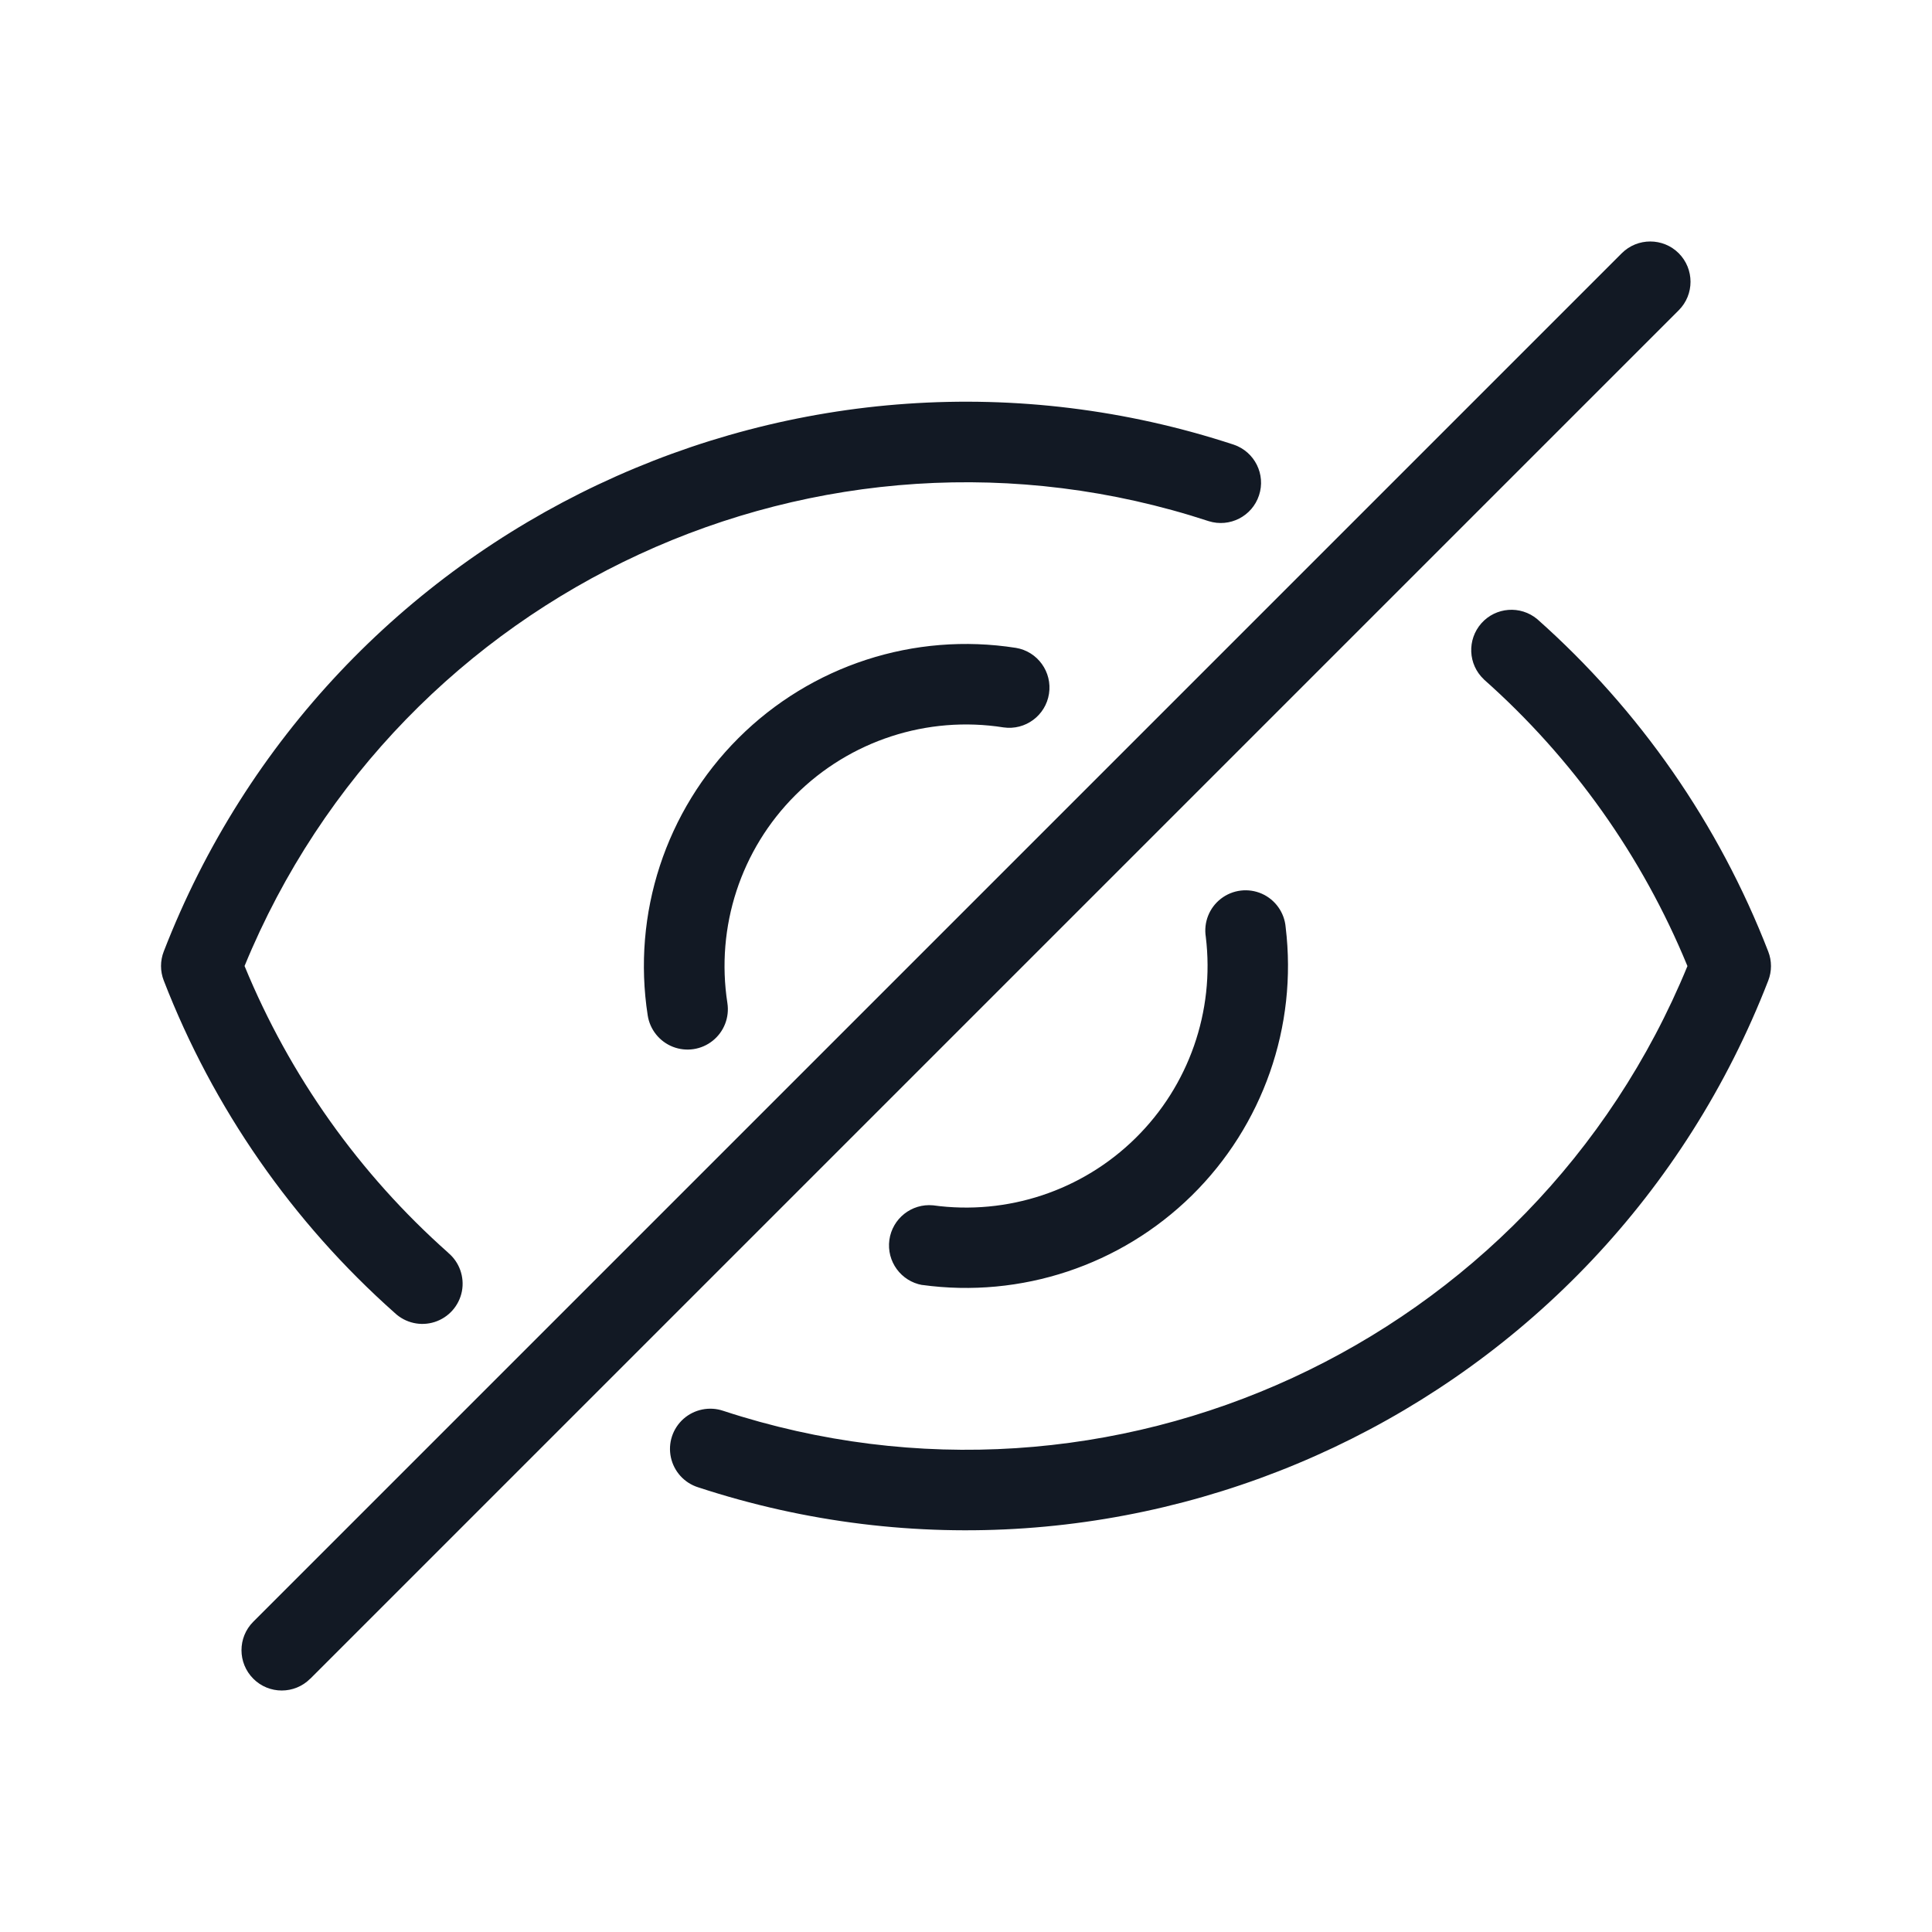 <svg width="24" height="24" viewBox="0 0 24 24" fill="none" xmlns="http://www.w3.org/2000/svg">
<path fill-rule="evenodd" clip-rule="evenodd" d="M5.567 15.562C5.707 15.679 5.772 15.862 5.738 16.041C5.703 16.22 5.574 16.366 5.4 16.422C5.227 16.478 5.037 16.435 4.904 16.31C3.632 15.181 2.648 13.765 2.034 12.18C1.989 12.064 1.989 11.936 2.034 11.82C4.09 6.512 9.943 3.756 15.327 5.524C15.586 5.613 15.726 5.893 15.64 6.153C15.555 6.413 15.276 6.556 15.015 6.474C10.197 4.893 4.965 7.31 3.038 12C3.599 13.364 4.464 14.583 5.568 15.562H5.567ZM12.62 8.048C12.89 8.093 13.073 8.348 13.031 8.618C12.989 8.889 12.737 9.075 12.466 9.036C11.519 8.887 10.559 9.2 9.881 9.877C9.202 10.554 8.889 11.514 9.036 12.461C9.063 12.638 8.994 12.816 8.854 12.928C8.715 13.04 8.526 13.069 8.359 13.004C8.193 12.939 8.073 12.79 8.046 12.613C7.85 11.351 8.269 10.071 9.173 9.169C10.077 8.266 11.357 7.85 12.619 8.048H12.62ZM11.456 15.963C11.192 15.916 11.012 15.669 11.048 15.403C11.085 15.137 11.324 14.948 11.591 14.973C12.513 15.1 13.442 14.792 14.105 14.139C14.768 13.487 15.091 12.563 14.979 11.639C14.95 11.458 15.022 11.276 15.167 11.164C15.312 11.052 15.507 11.028 15.675 11.102C15.842 11.176 15.956 11.336 15.971 11.519C16.12 12.75 15.689 13.981 14.805 14.851C13.921 15.72 12.684 16.131 11.455 15.962L11.456 15.963ZM3.854 20.853C3.659 21.049 3.342 21.049 3.147 20.854C2.951 20.658 2.951 20.341 3.146 20.146L20.146 3.146C20.341 2.951 20.659 2.951 20.854 3.146C21.049 3.342 21.049 3.659 20.854 3.854L3.854 20.854V20.853ZM18.433 8.439C18.236 8.254 18.223 7.946 18.402 7.743C18.581 7.541 18.888 7.518 19.096 7.691C20.368 8.82 21.352 10.236 21.966 11.821C22.011 11.937 22.011 12.065 21.966 12.181C19.909 17.488 14.057 20.244 8.673 18.476C8.501 18.422 8.372 18.28 8.334 18.104C8.296 17.927 8.356 17.745 8.491 17.625C8.626 17.506 8.815 17.468 8.985 17.526C13.803 19.108 19.035 16.692 20.962 12.001C20.401 10.636 19.536 9.418 18.432 8.439H18.433Z" fill="#121924"/>
</svg>
